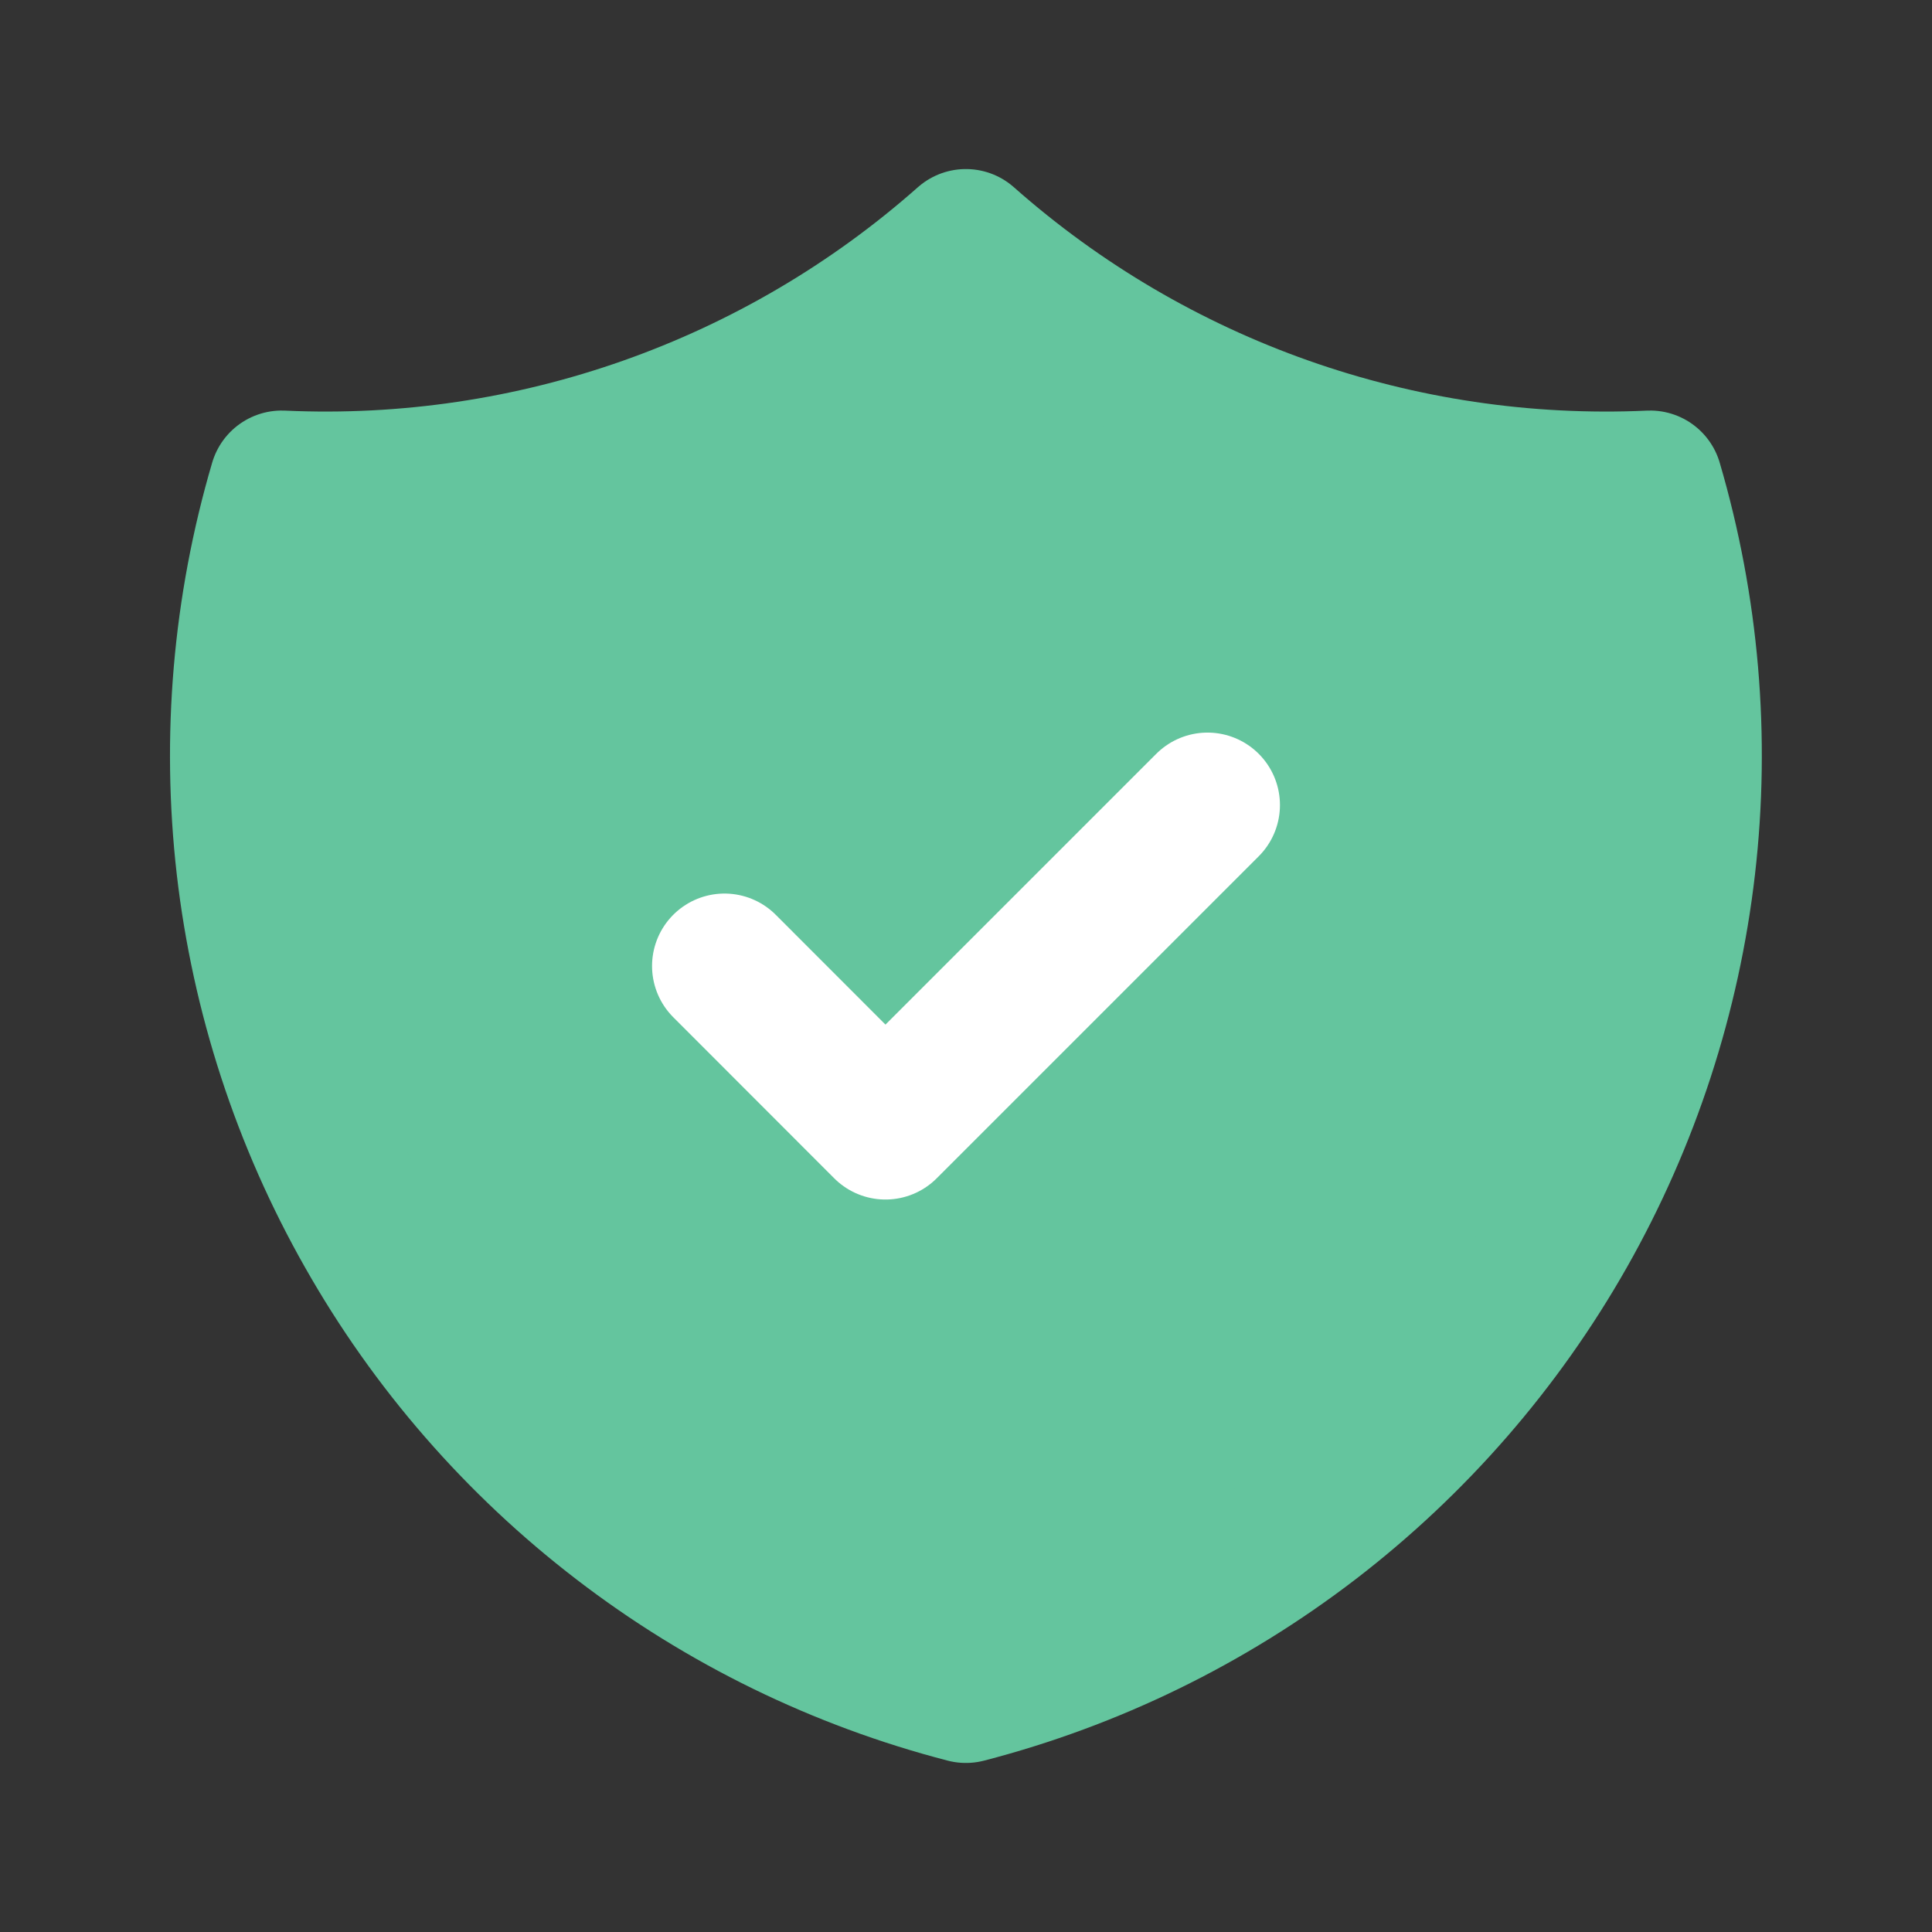 <svg width="16" height="16" viewBox="0 0 16 16" fill="none" xmlns="http://www.w3.org/2000/svg">
<rect x="0" y="0" width="16" height="16" fill="#333333" stroke="none"/>
<path d="M7.999 2C9.556 3.378 11.589 4.095 13.666 4C13.968 5.029 14.061 6.108 13.938 7.173C13.815 8.238 13.479 9.268 12.951 10.2C12.422 11.133 11.711 11.95 10.861 12.603C10.01 13.256 9.037 13.731 7.999 14C6.961 13.731 5.988 13.256 5.138 12.603C4.287 11.95 3.576 11.133 3.048 10.2C2.519 9.268 2.183 8.238 2.06 7.173C1.938 6.108 2.03 5.029 2.333 4C4.41 4.095 6.442 3.378 7.999 2Z" fill="#64C59E"/>
<path d="M7.999 2C9.556 3.378 11.589 4.095 13.666 4C13.968 5.029 14.061 6.108 13.938 7.173C13.815 8.238 13.479 9.268 12.951 10.2C12.422 11.133 11.711 11.95 10.861 12.603C10.01 13.256 9.037 13.731 7.999 14C6.961 13.731 5.988 13.256 5.138 12.603C4.287 11.95 3.576 11.133 3.048 10.2C2.519 9.268 2.183 8.238 2.06 7.173C1.938 6.108 2.03 5.029 2.333 4C4.41 4.095 6.442 3.378 7.999 2" stroke="#64C59E" stroke-width="1.2" stroke-linecap="round" stroke-linejoin="round"/>
<path d="M6 8L7.333 9.334L10 6.667" stroke="white" stroke-width="1.2" stroke-linecap="round" stroke-linejoin="round"/>
</svg>
